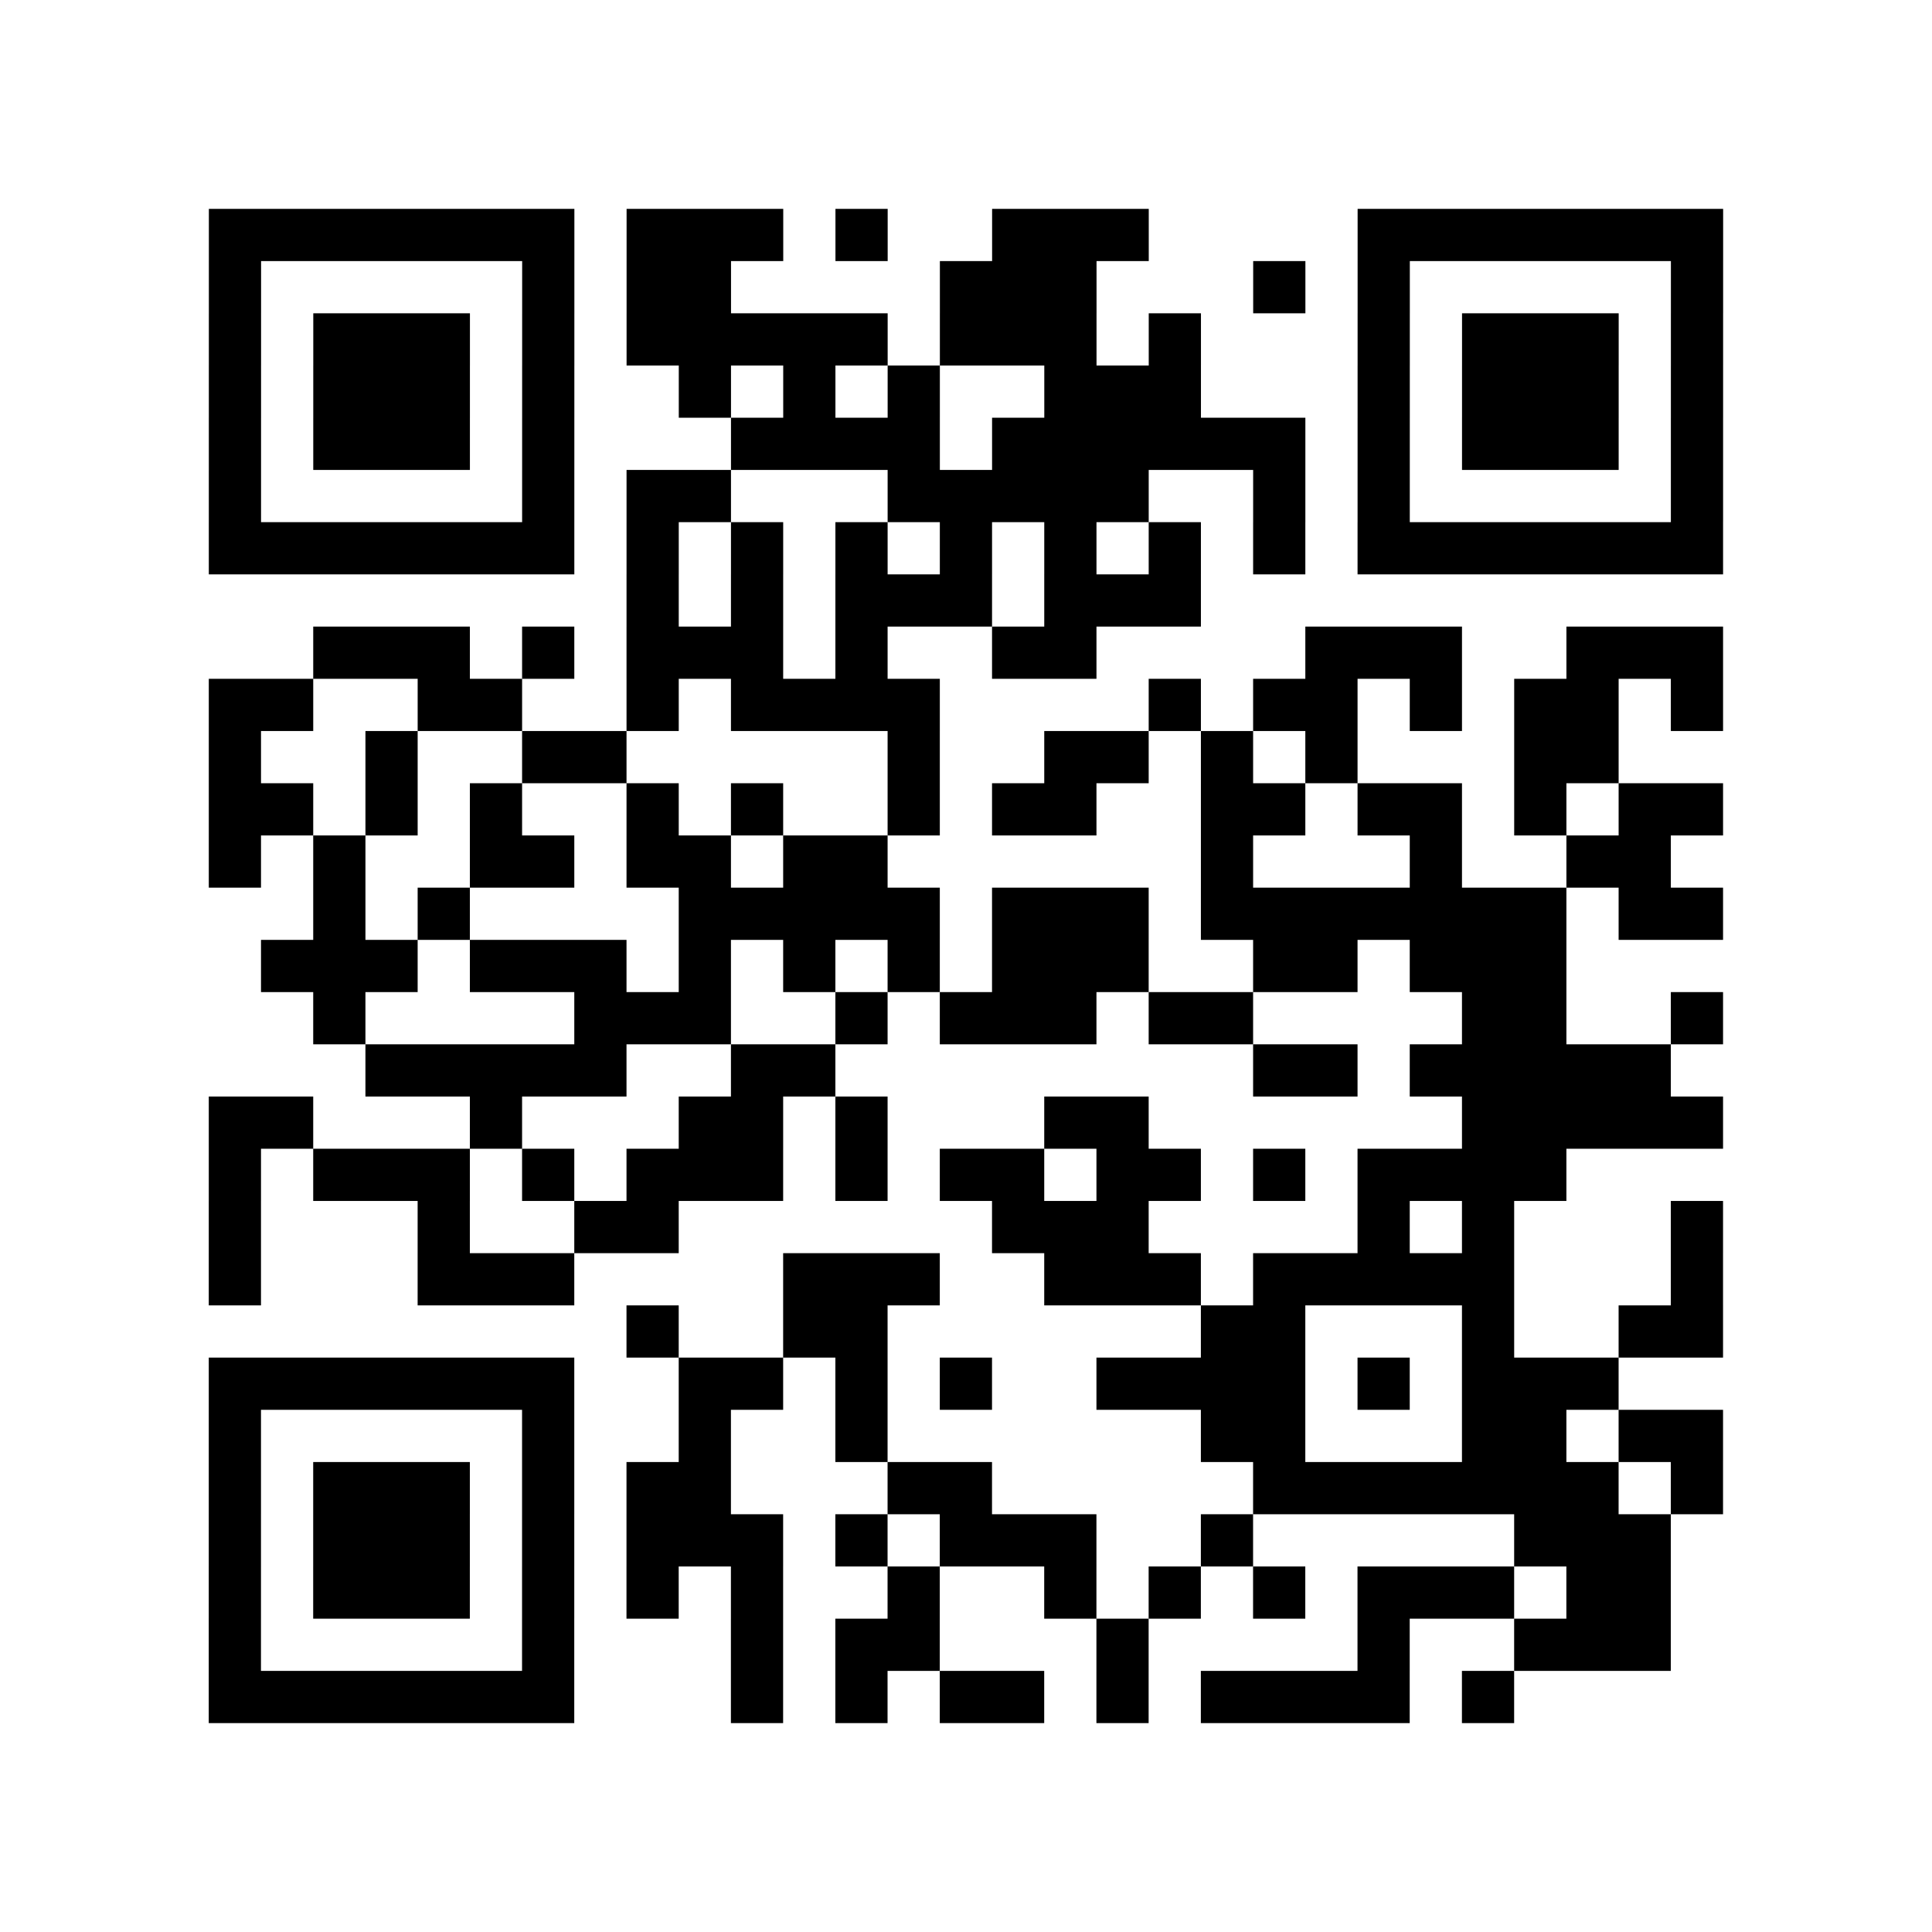 <?xml version="1.0" encoding="UTF-8"?>
<svg xmlns="http://www.w3.org/2000/svg" height="185" width="185" class="pyqrcode"><path transform="scale(5)" stroke="#000" class="pyqrline" d="M4 4.5h7m1 0h3m1 0h1m2 0h3m4 0h7m-29 1h1m5 0h1m1 0h2m4 0h3m3 0h1m1 0h1m5 0h1m-29 1h1m1 0h3m1 0h1m1 0h5m1 0h3m1 0h1m3 0h1m1 0h3m1 0h1m-29 1h1m1 0h3m1 0h1m2 0h1m1 0h1m1 0h1m2 0h3m3 0h1m1 0h3m1 0h1m-29 1h1m1 0h3m1 0h1m3 0h4m1 0h6m1 0h1m1 0h3m1 0h1m-29 1h1m5 0h1m1 0h2m3 0h5m2 0h1m1 0h1m5 0h1m-29 1h7m1 0h1m1 0h1m1 0h1m1 0h1m1 0h1m1 0h1m1 0h1m1 0h7m-21 1h1m1 0h1m1 0h3m1 0h3m-17 1h3m1 0h1m1 0h3m1 0h1m2 0h2m4 0h3m2 0h3m-29 1h2m2 0h2m2 0h1m1 0h4m4 0h1m1 0h2m1 0h1m1 0h2m1 0h1m-29 1h1m2 0h1m2 0h2m5 0h1m2 0h2m1 0h1m1 0h1m3 0h2m-27 1h2m1 0h1m1 0h1m2 0h1m1 0h1m2 0h1m1 0h2m2 0h2m1 0h2m1 0h1m1 0h2m-29 1h1m1 0h1m2 0h2m1 0h2m1 0h2m6 0h1m3 0h1m2 0h2m-26 1h1m1 0h1m4 0h5m1 0h3m1 0h7m1 0h2m-28 1h3m1 0h3m1 0h1m1 0h1m1 0h1m1 0h3m2 0h2m1 0h3m-24 1h1m4 0h3m2 0h1m1 0h3m1 0h2m4 0h2m2 0h1m-26 1h5m2 0h2m8 0h2m1 0h5m-28 1h2m3 0h1m3 0h2m1 0h1m3 0h2m6 0h5m-29 1h1m1 0h3m1 0h1m1 0h3m1 0h1m1 0h2m1 0h2m1 0h1m1 0h4m-26 1h1m3 0h1m2 0h2m6 0h3m4 0h1m1 0h1m3 0h1m-29 1h1m3 0h3m4 0h3m2 0h3m1 0h5m3 0h1m-21 1h1m2 0h2m6 0h2m3 0h1m2 0h2m-29 1h7m2 0h2m1 0h1m1 0h1m2 0h4m1 0h1m1 0h3m-27 1h1m5 0h1m2 0h1m2 0h1m6 0h2m3 0h2m1 0h2m-29 1h1m1 0h3m1 0h1m1 0h2m3 0h2m5 0h7m1 0h1m-29 1h1m1 0h3m1 0h1m1 0h3m1 0h1m1 0h3m2 0h1m5 0h3m-28 1h1m1 0h3m1 0h1m1 0h1m1 0h1m2 0h1m2 0h1m1 0h1m1 0h1m1 0h3m1 0h2m-28 1h1m5 0h1m3 0h1m1 0h2m3 0h1m4 0h1m2 0h3m-28 1h7m3 0h1m1 0h1m1 0h2m1 0h1m1 0h4m1 0h1"/></svg>

